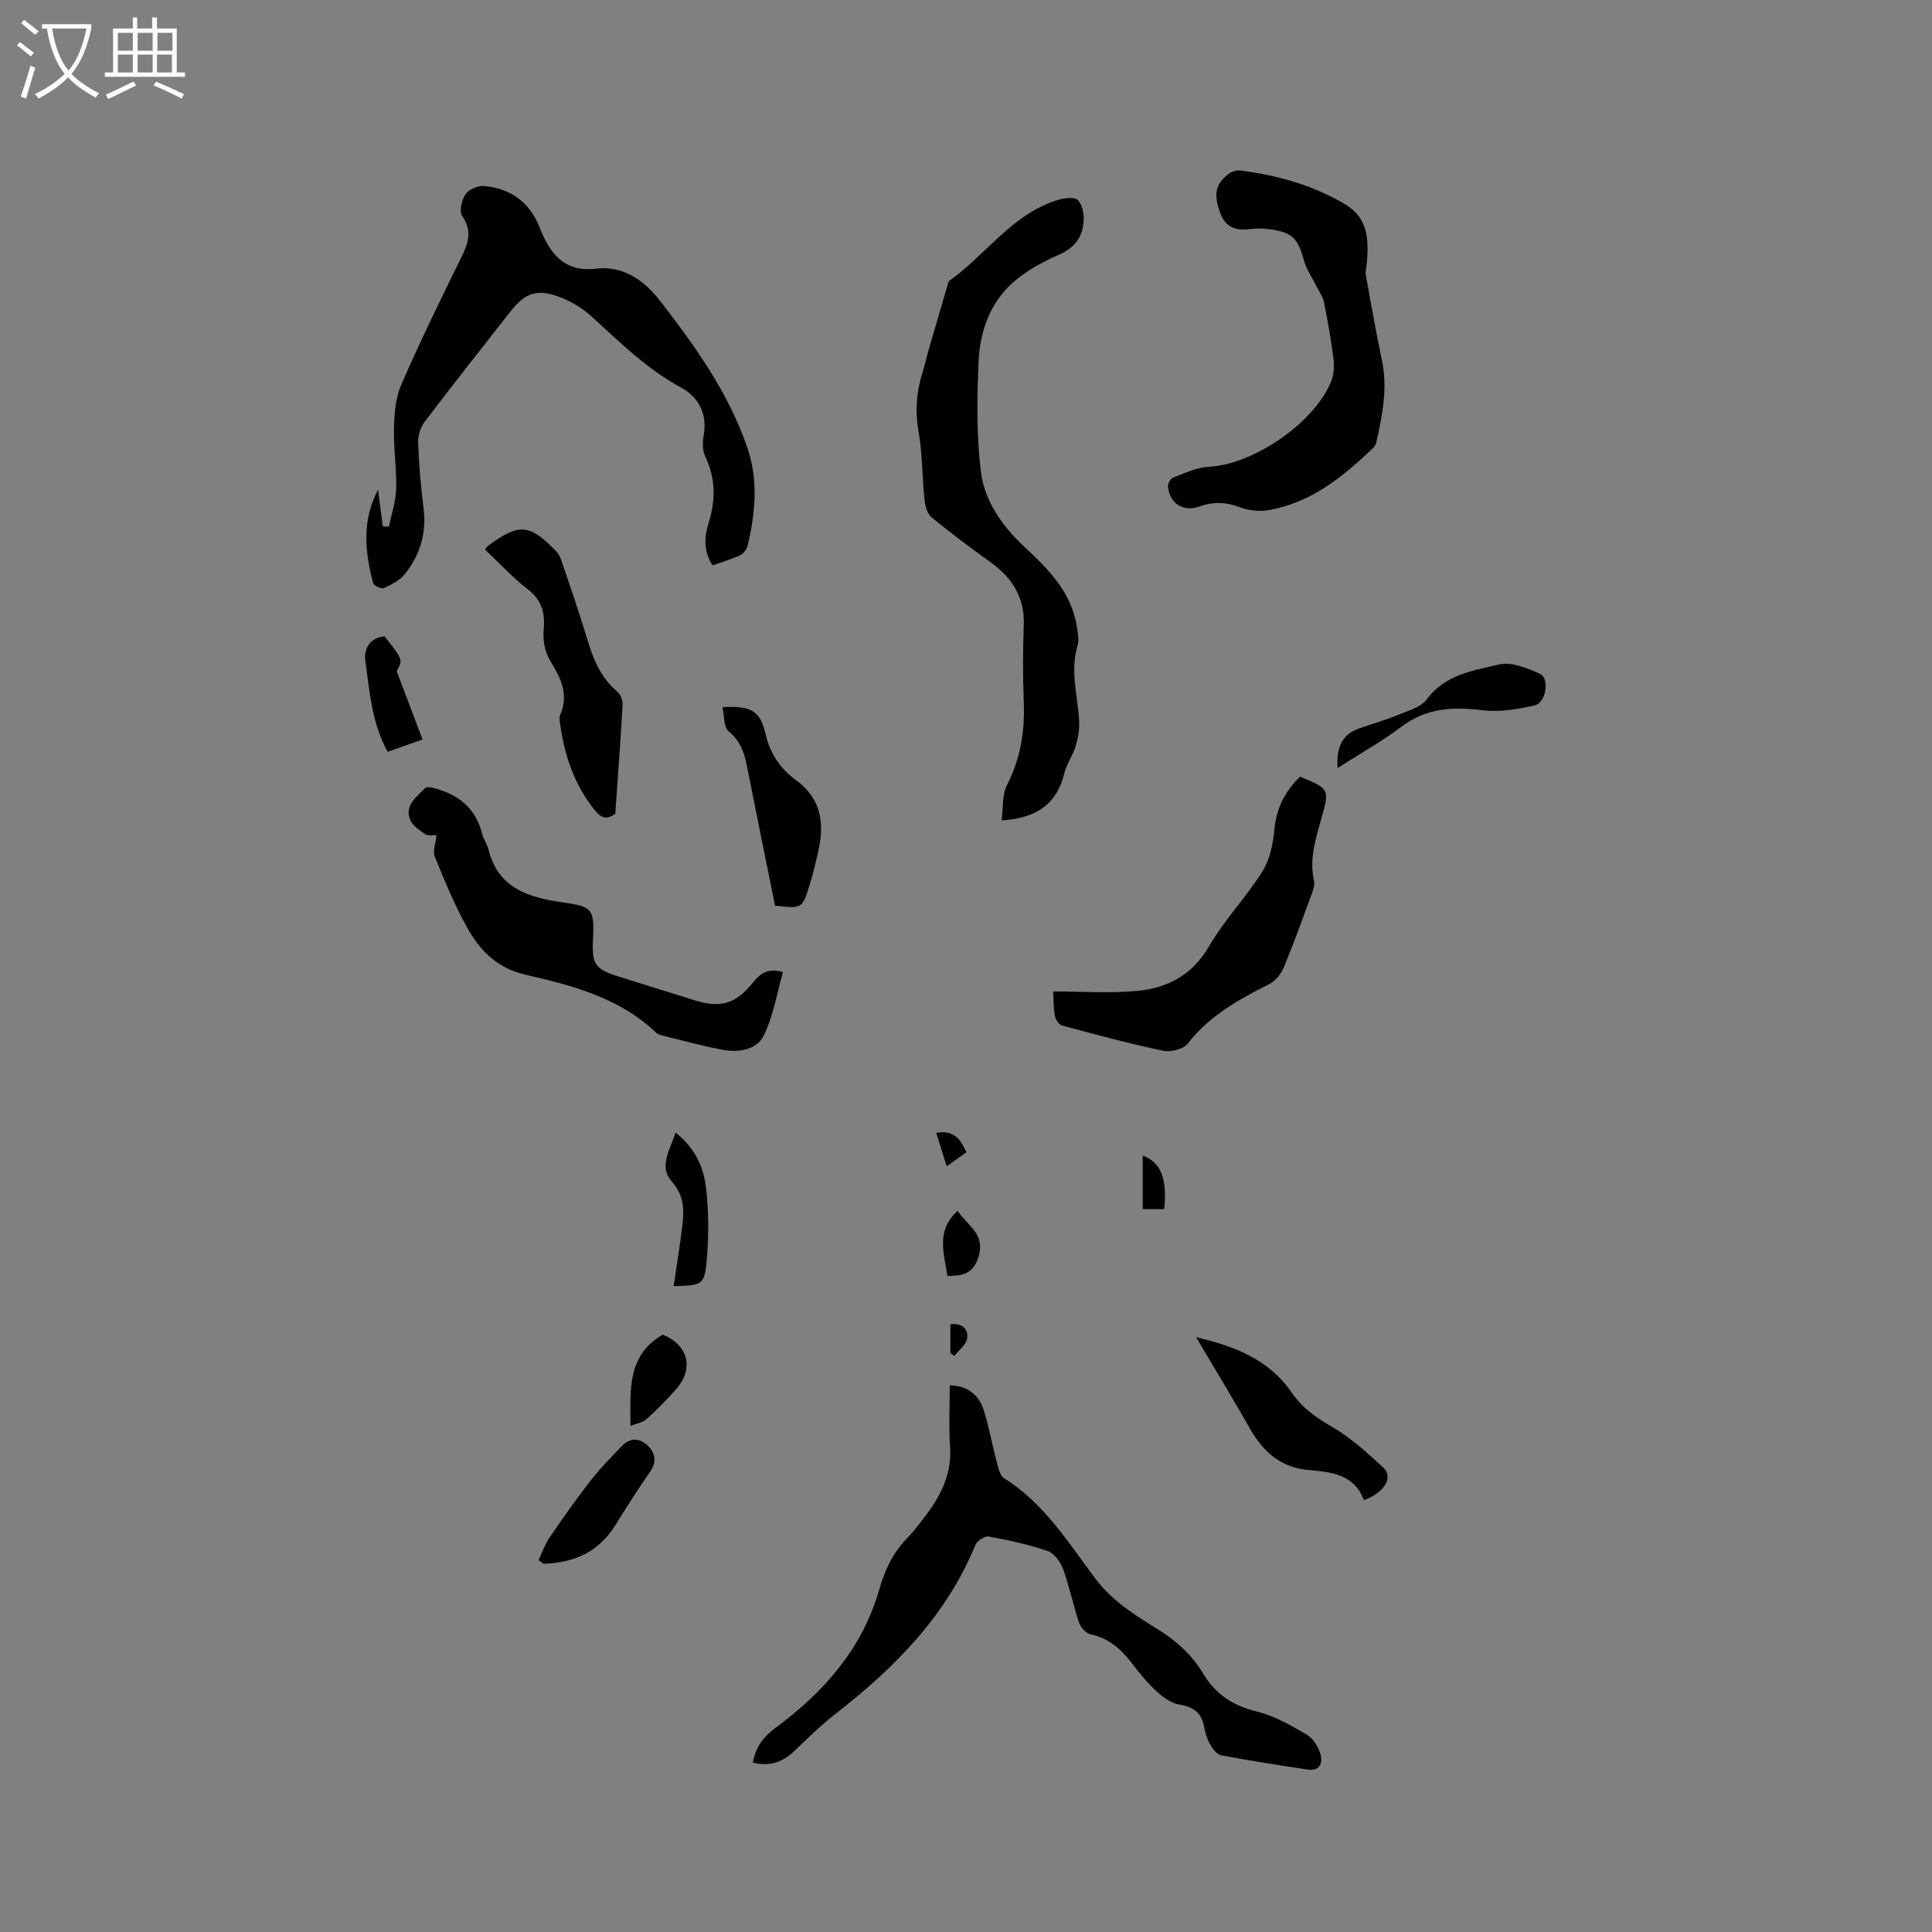 <svg enable-background="new 0 0 400 400" viewBox="0 0 400 400" xmlns="http://www.w3.org/2000/svg"><rect x="0" y="0" width="400" height="400" fill="#808080" stroke="none"/><g fill="#010103"><path d="m78.27 101.39c.33 2.53.65 5.05.98 7.58.42.02.84.05 1.26.07.53-2.59 1.44-5.18 1.51-7.78.11-4.22-.56-8.47-.45-12.69.08-3 .33-6.23 1.5-8.92 3.89-8.92 8.15-17.67 12.46-26.4 1.46-2.95 2.26-5.49.15-8.57-.65-.95-.09-3.3.71-4.47.68-1 2.54-1.81 3.8-1.7 5.51.47 9.46 3.34 11.53 8.59 2.06 5.23 4.98 9.29 11.52 8.53 5.97-.69 10.22 2.51 13.54 6.81 7.25 9.38 14.16 19.05 18.01 30.44 2.24 6.62 1.58 13.39.01 20.07-.18.77-.88 1.68-1.59 2.01-1.8.84-3.74 1.4-5.69 2.09-1.85-2.88-1.75-5.79-.84-8.67 1.5-4.75 1.53-9.3-.67-13.89-.58-1.22-.58-2.91-.33-4.3.82-4.5-1.06-8-4.67-9.95-7.12-3.85-12.71-9.42-18.58-14.76-1.76-1.6-3.93-2.94-6.14-3.82-5.04-2.01-7.5-1.16-10.79 3.06-5.88 7.51-11.8 14.99-17.56 22.58-.86 1.14-1.42 2.85-1.37 4.28.17 4.55.54 9.1 1.12 13.61.67 5.17-.72 9.7-3.87 13.66-1.04 1.31-2.77 2.18-4.35 2.91-.5.23-2.05-.48-2.2-1.01-1.75-6.49-2.36-13 1-19.36z"/><path d="m155.87 364.92c.61-3.35 2.24-5.37 4.83-7.29 9.88-7.31 17.8-16.27 21.3-28.41 1.16-4.03 2.8-7.7 5.79-10.74 1.55-1.58 2.89-3.39 4.21-5.17 3.02-4.09 5.07-8.45 4.7-13.79-.29-4.21-.06-8.46-.06-12.69 3.39.02 5.96 1.73 7.05 5.17 1.11 3.52 1.74 7.19 2.69 10.76.31 1.17.65 2.75 1.51 3.29 8.27 5.17 13.28 13.31 18.9 20.79 3.53 4.69 8.23 7.57 12.96 10.51 3.87 2.41 7.05 5.29 9.39 9.21 2.5 4.19 6.16 6.6 11.05 7.79 3.61.87 7.02 2.85 10.29 4.73 1.31.75 2.4 2.45 2.86 3.94.58 1.86.04 3.74-2.64 3.34-5.98-.91-11.97-1.83-17.91-2.95-.88-.17-1.74-1.36-2.26-2.27-.61-1.08-.99-2.35-1.22-3.59-.53-2.88-2.15-4.15-5.05-4.62-1.68-.27-3.4-1.46-4.71-2.66-1.94-1.78-3.64-3.86-5.24-5.96-2.25-2.94-4.82-5.19-8.61-5.97-.92-.19-1.99-1.46-2.32-2.46-1.21-3.61-1.95-7.38-3.25-10.94-.54-1.49-1.81-3.33-3.17-3.8-3.96-1.37-8.11-2.25-12.24-3.02-.81-.15-2.41.87-2.76 1.71-6.02 14.73-16.76 25.5-29.03 35.05-2.99 2.33-5.72 5.02-8.47 7.65-2.41 2.29-5.08 3.28-8.59 2.39z"/><path d="m207.37 169.86c.36-2.62.08-5.33 1.13-7.36 2.81-5.48 3.7-11.15 3.46-17.21-.21-5.29-.2-10.61 0-15.9.21-5.81-2.48-9.84-6.99-13.07-4.11-2.95-8.18-5.99-12.09-9.21-.89-.73-1.33-2.33-1.46-3.59-.5-4.73-.43-9.55-1.25-14.21-.76-4.34-.39-8.39.91-12.49.48-1.51.8-3.07 1.25-4.6 1.35-4.66 2.72-9.32 4.08-13.98 7.74-5.44 13.15-14.03 22.77-16.89 1.25-.37 3.22-.61 3.94.06.93.86 1.31 2.74 1.25 4.15-.15 3.37-1.74 5.69-5.12 7.17-3.53 1.55-7.1 3.5-9.89 6.09-4.42 4.11-6.45 9.84-6.73 15.72-.36 7.69-.48 15.49.45 23.1.75 6.12 4.48 11.35 9.02 15.59 5.03 4.69 9.8 9.44 10.87 16.65.19 1.25.47 2.63.13 3.78-1.6 5.32.07 10.5.33 15.74.08 1.71-.25 3.51-.76 5.16-.58 1.91-1.85 3.63-2.32 5.55-1.55 6.32-5.69 9.29-12.98 9.75z"/><path d="m282.72 56.65c.88 4.69 1.97 11.24 3.36 17.72 1.27 5.91.14 11.58-1.14 17.27-.09.39-.34.8-.63 1.08-6.26 5.98-12.89 11.42-21.76 12.91-1.88.32-4.08.06-5.87-.62-2.85-1.1-5.49-1.17-8.32-.15-3.36 1.21-6.19-.57-6.54-4.12-.06-.6.53-1.66 1.06-1.86 2.42-.91 4.9-2.12 7.4-2.24 9.19-.43 22.11-9.23 25.4-17.89.53-1.39.57-3.11.38-4.62-.49-3.88-1.18-7.75-1.94-11.59-.21-1.08-.96-2.06-1.46-3.08-.93-1.88-2.18-3.67-2.73-5.65-1.21-4.35-2.27-5.62-6.68-6.3-1.45-.22-2.97-.27-4.42-.08-2.84.36-5.01-.25-6.13-3.18-1.47-3.85-1.14-6.04 1.55-8.16.66-.52 1.72-.9 2.52-.8 7.62.98 14.91 2.99 21.6 6.93 4.98 2.92 5.29 7.5 4.35 14.43z"/><path d="m90.38 172.91c-.56-.04-1.68.22-2.35-.22-1.24-.81-2.73-1.85-3.18-3.12-1.05-2.93 1.48-4.65 3.18-6.41.44-.45 2.06.05 3.05.37 4.51 1.46 7.56 4.35 8.73 9.08.28 1.12 1.05 2.11 1.32 3.23 1.94 8.07 8.4 9.99 15.27 10.97 6.11.87 6.7 1.26 6.38 7.56-.27 5.37.37 6.27 5.55 7.89 5.15 1.6 10.3 3.22 15.46 4.83 5.39 1.69 8.52.8 12.16-3.74 1.55-1.93 3.22-2.97 6.16-2.1-1.28 4.46-2 9.15-4.01 13.2-1.45 2.93-5.23 3.51-8.5 2.9-4.26-.8-8.44-1.97-12.65-3-.4-.1-.84-.27-1.12-.55-7.55-7.22-17.29-9.77-26.96-11.98-5.98-1.37-9.49-5.01-12.14-9.76-2.62-4.69-4.69-9.71-6.71-14.71-.48-1.2.2-2.85.36-4.44z"/><path d="m269.17 160.8c6.07 2.52 6.12 2.53 4.44 8.54-1.19 4.29-2.59 8.5-1.55 13.08.21.92-.26 2.07-.62 3.03-1.82 4.96-3.61 9.94-5.64 14.82-.55 1.33-1.67 2.79-2.92 3.42-6.36 3.21-12.48 6.58-17 12.4-.9 1.16-3.53 1.79-5.11 1.45-7.02-1.48-13.96-3.35-20.89-5.22-.65-.17-1.35-1.25-1.48-2.01-.3-1.64-.25-3.35-.35-5.04 5.86 0 11.63.41 17.31-.11 6.31-.57 11.48-3.25 14.96-9.24 3.17-5.46 7.66-10.12 11.03-15.48 1.54-2.45 2.22-5.68 2.49-8.63.4-4.38 2.11-7.89 5.33-11.01z"/><path d="m100.39 113.76c.4-.47.51-.66.67-.77 6.45-4.74 8.61-4.57 14.17 1.24.62.64.95 1.62 1.24 2.5 1.72 5.11 3.49 10.21 5.04 15.38 1.26 4.22 2.81 8.16 6.31 11.11.67.57 1.13 1.83 1.08 2.73-.42 7.51-.99 15-1.51 22.53-1.88 1.35-2.96.89-4.38-.9-4.08-5.15-6.08-11.04-7-17.41-.1-.72-.29-1.57-.02-2.19 1.85-4.24.08-7.62-2.08-11.18-1.05-1.72-1.55-4.14-1.36-6.16.33-3.52-.19-6.22-3.18-8.55-3.17-2.45-5.91-5.44-8.98-8.33z"/><path d="m247.65 276.86c8.01 1.85 15.1 4.65 19.77 11.44 2.18 3.17 4.98 5.16 8.28 7.06 3.88 2.23 7.31 5.37 10.64 8.43 2.2 2.02.45 5.15-3.97 6.81-1.95-5.33-6.62-5.84-11.54-6.26-5.49-.46-9.24-3.67-11.93-8.38-3.59-6.29-7.35-12.5-11.25-19.1z"/><path d="m160.47 187.51c-1.97-9.75-3.95-19.38-5.85-29.03-.54-2.76-1.39-5.11-3.76-7.06-1.05-.86-.88-3.22-1.29-5.02 6.08-.31 7.83.8 8.95 5.65.93 4.03 3.07 7.14 6.34 9.52 4.95 3.61 5.85 8.53 4.67 14.12-.55 2.58-1.16 5.17-1.95 7.68-1.49 4.77-1.55 4.75-7.11 4.14z"/><path d="m111.5 323.01c.75-1.57 1.32-3.28 2.29-4.7 2.75-4.01 5.55-8 8.54-11.83 2-2.57 4.3-4.91 6.58-7.25 1.62-1.66 3.66-1.41 5.13 0 1.48 1.43 2.09 3.28.61 5.4-2.54 3.64-4.93 7.4-7.27 11.17-3.46 5.58-8.62 7.77-14.84 7.96-.34-.24-.69-.49-1.04-.75z"/><path d="m276.93 159.01c-.25-3.98.7-6.85 4.38-8.16 2.68-.96 5.43-1.73 8.06-2.81 2.12-.88 4.8-1.59 6.03-3.25 3.82-5.18 9.64-5.97 15.03-7.22 2.54-.59 5.79.75 8.4 1.94 2.05.93 1.28 5.98-1.08 6.52-3.51.81-7.28 1.45-10.8 1.02-6.12-.76-11.64-.5-16.81 3.42-4.09 3.08-8.63 5.6-13.21 8.54z"/><path d="m139.48 266.28c.61-4.24 1.29-8.39 1.8-12.57.39-3.26.35-6.23-2.19-9.09-2.75-3.1-.41-6.54.79-10.11 3.81 2.98 5.73 6.86 6.25 11.11.59 4.77.64 9.67.26 14.47-.48 6.02-.79 6.02-6.91 6.19z"/><path d="m79.63 131.75c3.81 4.87 3.81 4.87 2.49 7.18 1.91 5.06 3.58 9.47 5.36 14.17-2.78.98-4.75 1.68-7.22 2.55-3.27-5.88-3.74-12.48-4.63-18.87-.29-2.1.64-4.73 4-5.03z"/><path d="m130.53 295.2c0-7.36-.78-14.53 6.67-18.87 5.22 2.05 6.58 6.96 2.82 11.24-1.93 2.2-4.01 4.3-6.18 6.26-.78.71-2.04.87-3.31 1.37z"/><path d="m196.16 264.17c-.68-4.64-2.49-9.33 2.12-13.49 1.89 3.05 5.88 4.72 4.27 9.66-1.12 3.46-3.33 3.82-6.39 3.83z"/><path d="m241.03 250.34c-1.55 0-2.9 0-4.44 0 0-3.76 0-7.4 0-11.09 3.73 1.35 5.12 4.79 4.44 11.09z"/><path d="m196 241.47c-.8-2.57-1.45-4.65-2.16-6.91 3.58-.71 5.02 1.26 6.25 4.01-1.27.9-2.45 1.74-4.09 2.9z"/><path d="m196.76 280.12c0-1.96 0-3.91 0-5.94 2.33-.31 3.75.87 3.48 2.89-.18 1.31-1.71 2.44-2.64 3.65-.28-.2-.56-.4-.84-.6z"/></g><path d="m6.4 11.7c-1-.8-1.9-1.6-2.9-2.3l.6-.7c.9.7 1.9 1.4 2.9 2.2zm-2.1 8.3c.7-2.1 1.4-4.2 2-6.4.2.1.6.3 1 .4-.7 2.3-1.3 4.4-1.9 6.4zm3-12.8c-1.1-.9-2.1-1.7-2.9-2.4l.6-.7c1 .8 2 1.5 3 2.4zm1.4-1.3v-.9h10.2v.9c-.9 4.2-2.3 7.3-4.1 9.4 1.3 1.4 3.2 2.7 5.7 4-.2.2-.4.5-.7.9-2.5-1.4-4.4-2.7-5.7-4.2-1.4 1.5-3.5 3-6.1 4.4 0 0 0 0-.1-.1-.3-.4-.5-.7-.7-.8 2.7-1.3 4.7-2.8 6.2-4.2-1.8-2.2-3-5.3-3.7-9.4zm9.2 0h-7.1c.6 3.8 1.7 6.7 3.4 8.7 1.7-2 2.9-4.8 3.7-8.7z" fill="#fcfbfa"/><path d="m31.6 3.6h.9v2.3h4.1v9.1h1.7v.9h-16.6v-.9h1.7v-9.1h4.1v-2.3h.9v2.3h3.1v-2.3zm-4 13.3.6.8c-1.9.9-3.8 1.9-5.8 2.8-.2-.3-.3-.6-.5-.9 2-.9 3.9-1.8 5.7-2.7zm-3.2-10.1v3.7h3.1v-3.7zm0 4.5v3.7h3.1v-3.7zm4.1-4.5v3.7h3.1v-3.7zm0 4.5v3.7h3.1v-3.7zm9.1 9.1c-2.1-1.1-4.1-2-5.8-2.7l.5-.8c2.2.9 4.1 1.8 5.8 2.6zm-1.9-13.6h-3.1v3.7h3.1zm-3.2 4.5v3.7h3.1v-3.7z" fill="#fcfbfa"/></svg>